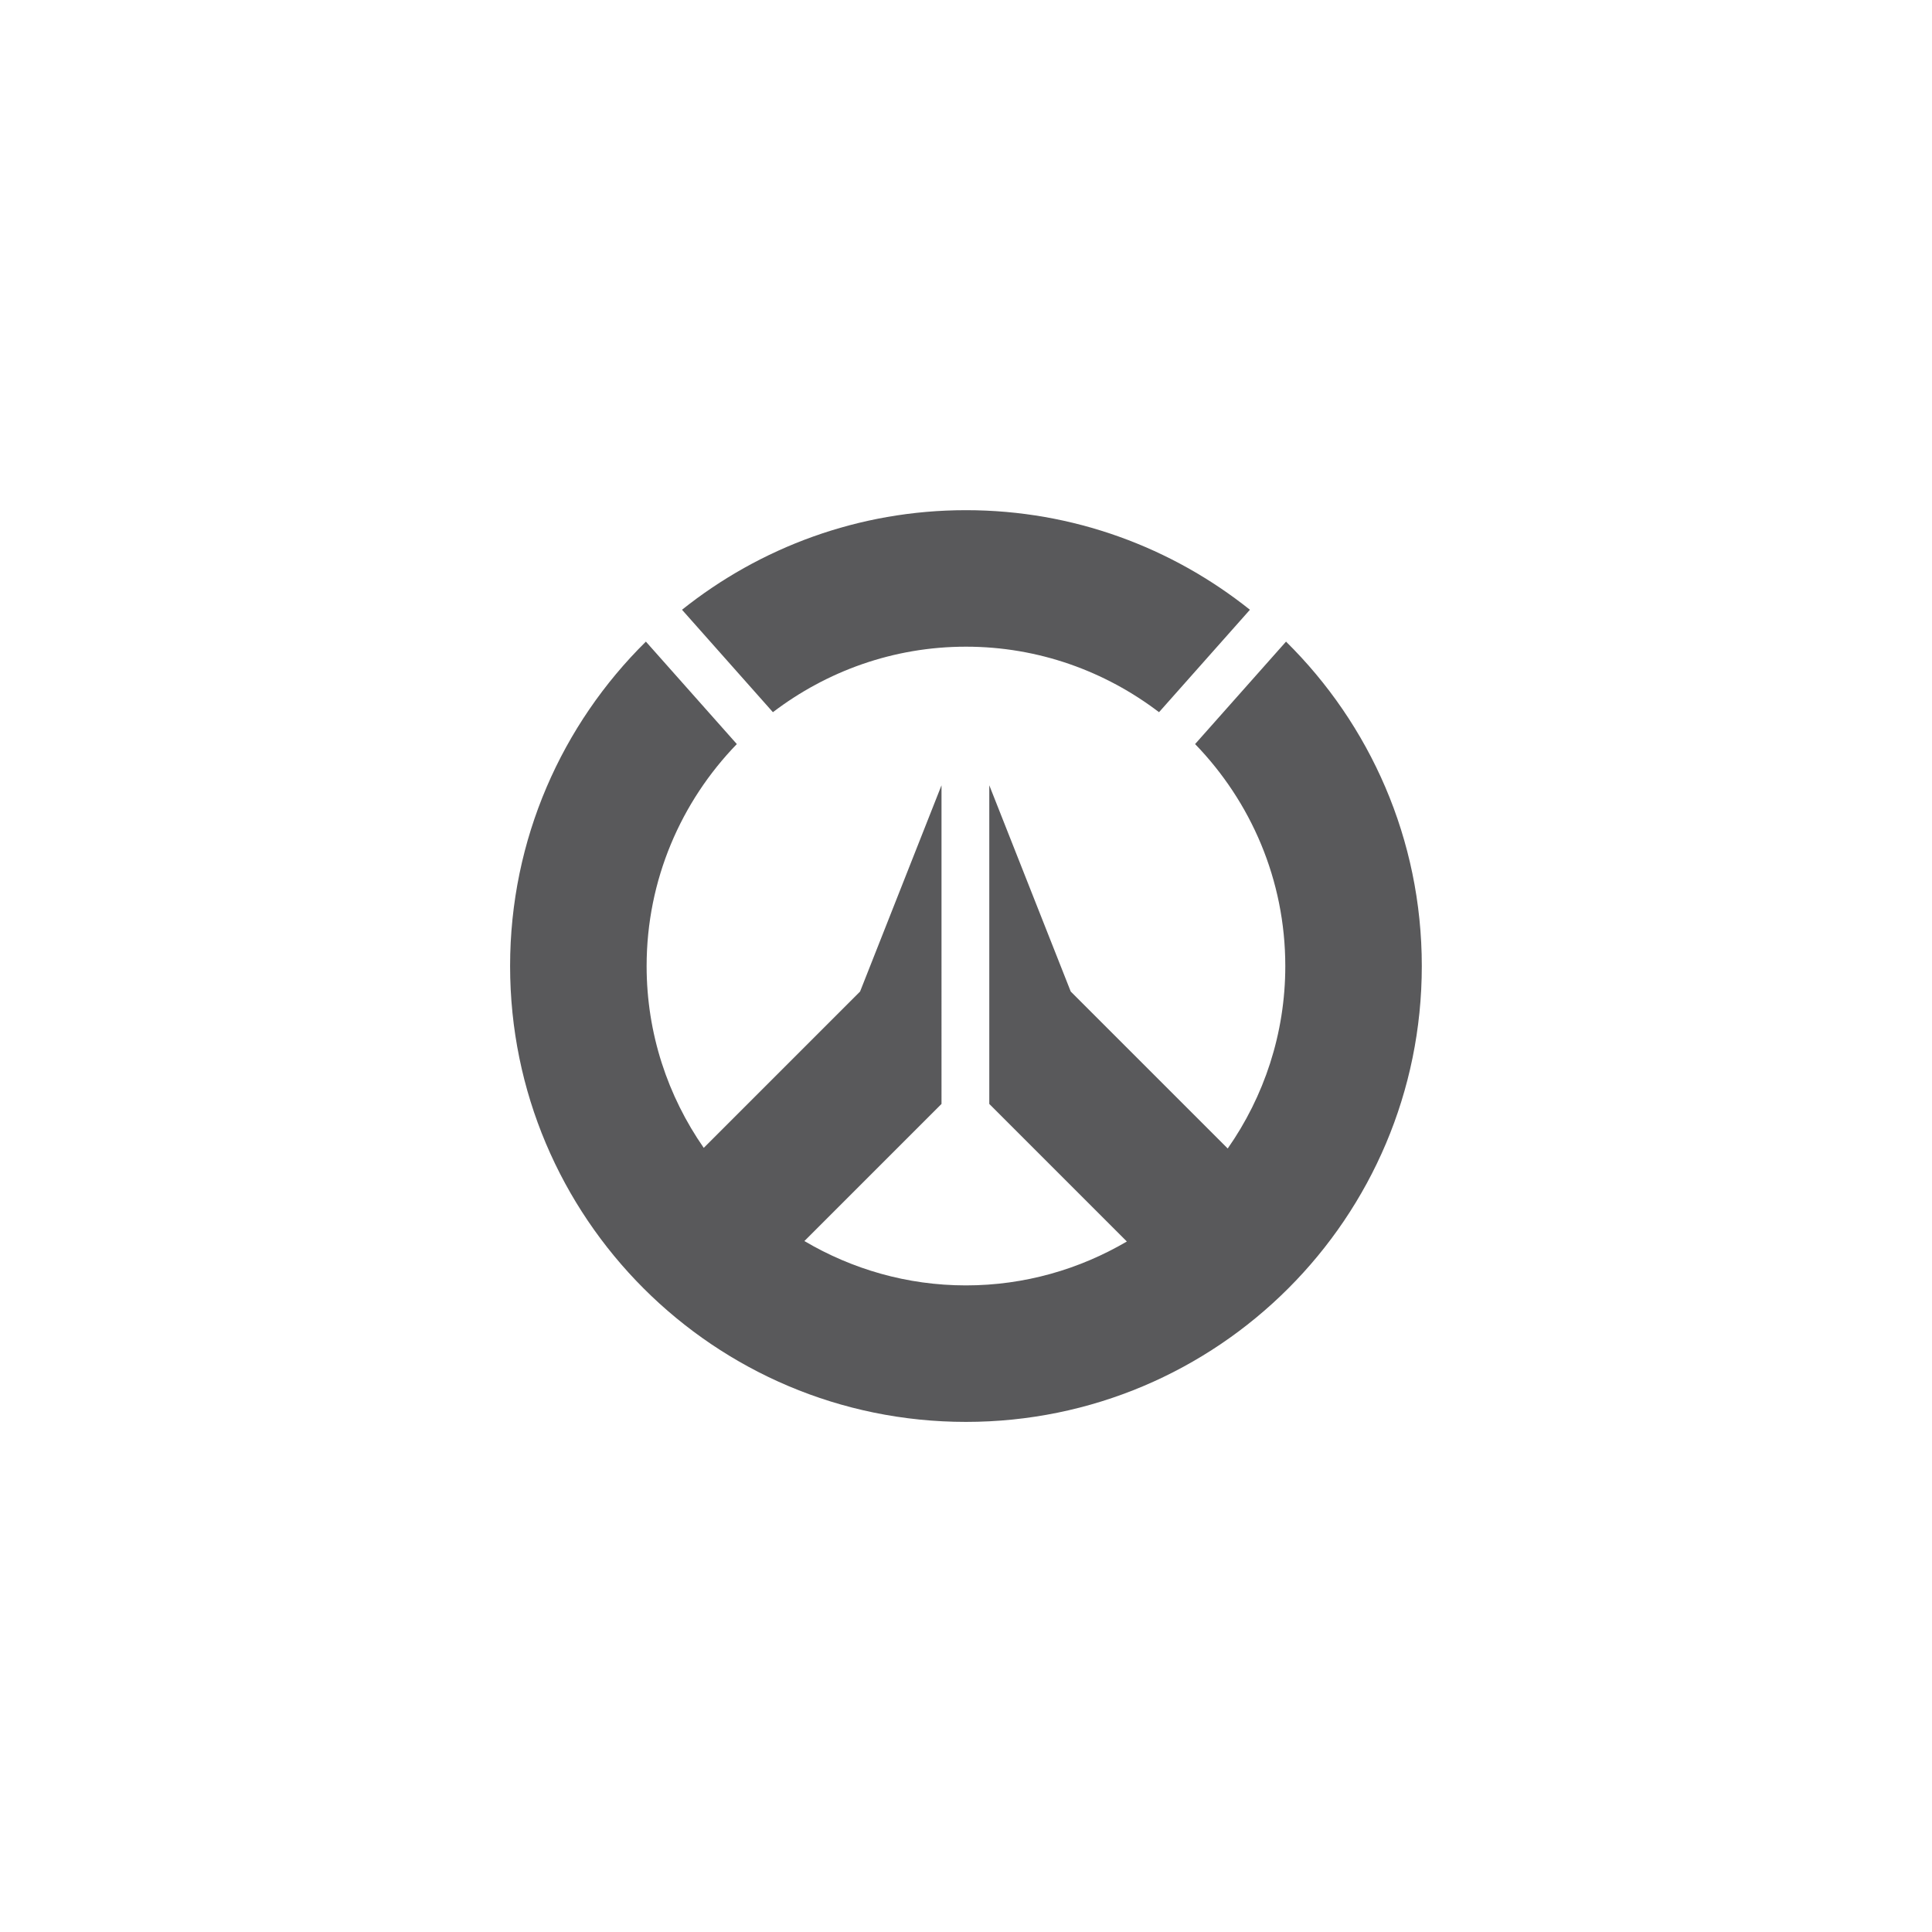 <?xml version="1.0" encoding="utf-8"?>
<!-- Generator: Adobe Illustrator 16.0.0, SVG Export Plug-In . SVG Version: 6.00 Build 0)  -->
<!DOCTYPE svg PUBLIC "-//W3C//DTD SVG 1.1//EN" "http://www.w3.org/Graphics/SVG/1.1/DTD/svg11.dtd">
<svg version="1.1" xmlns="http://www.w3.org/2000/svg" xmlns:xlink="http://www.w3.org/1999/xlink" x="0px" y="0px"
	 width="97.941px" height="97.941px" viewBox="0 0 97.941 97.941" enable-background="new 0 0 97.941 97.941" xml:space="preserve">
<g id="importit">
</g>
<g id="LOGOT">
	<g>
		<path fill="#59595B" d="M34.574,30.911c3.951-3.153,8.948-5.048,14.395-5.048s10.443,1.895,14.395,5.048l-4.608,5.193
			c-2.723-2.074-6.107-3.321-9.787-3.321s-7.064,1.247-9.787,3.321L34.574,30.911z M65.194,32.526l-4.61,5.194
			c2.826,2.917,4.573,6.882,4.573,11.254c0,3.438-1.084,6.625-2.919,9.248l-7.958-7.957l-4.129-10.456v16.154l6.974,6.974
			c-2.4,1.406-5.182,2.225-8.157,2.225c-2.991,0-5.784-0.828-8.19-2.248l6.951-6.951V39.809l-4.128,10.456l-7.925,7.925
			c-1.821-2.618-2.896-5.792-2.896-9.216c0-4.373,1.748-8.338,4.573-11.254l-4.61-5.194c-4.247,4.19-6.884,10.009-6.884,16.448
			c0,12.763,10.346,23.108,23.109,23.108s23.109-10.345,23.109-23.108C72.078,42.535,69.441,36.716,65.194,32.526z"/>
	</g>
</g>
<g id="REUNUKSET" display="none">
	<polygon display="inline" fill="none" stroke="#59595B" stroke-width="9.453" stroke-miterlimit="10" points="48.971,87.655 
		15.469,68.313 15.469,29.629 48.971,10.286 82.473,29.629 82.473,68.313 	"/>
</g>
</svg>
